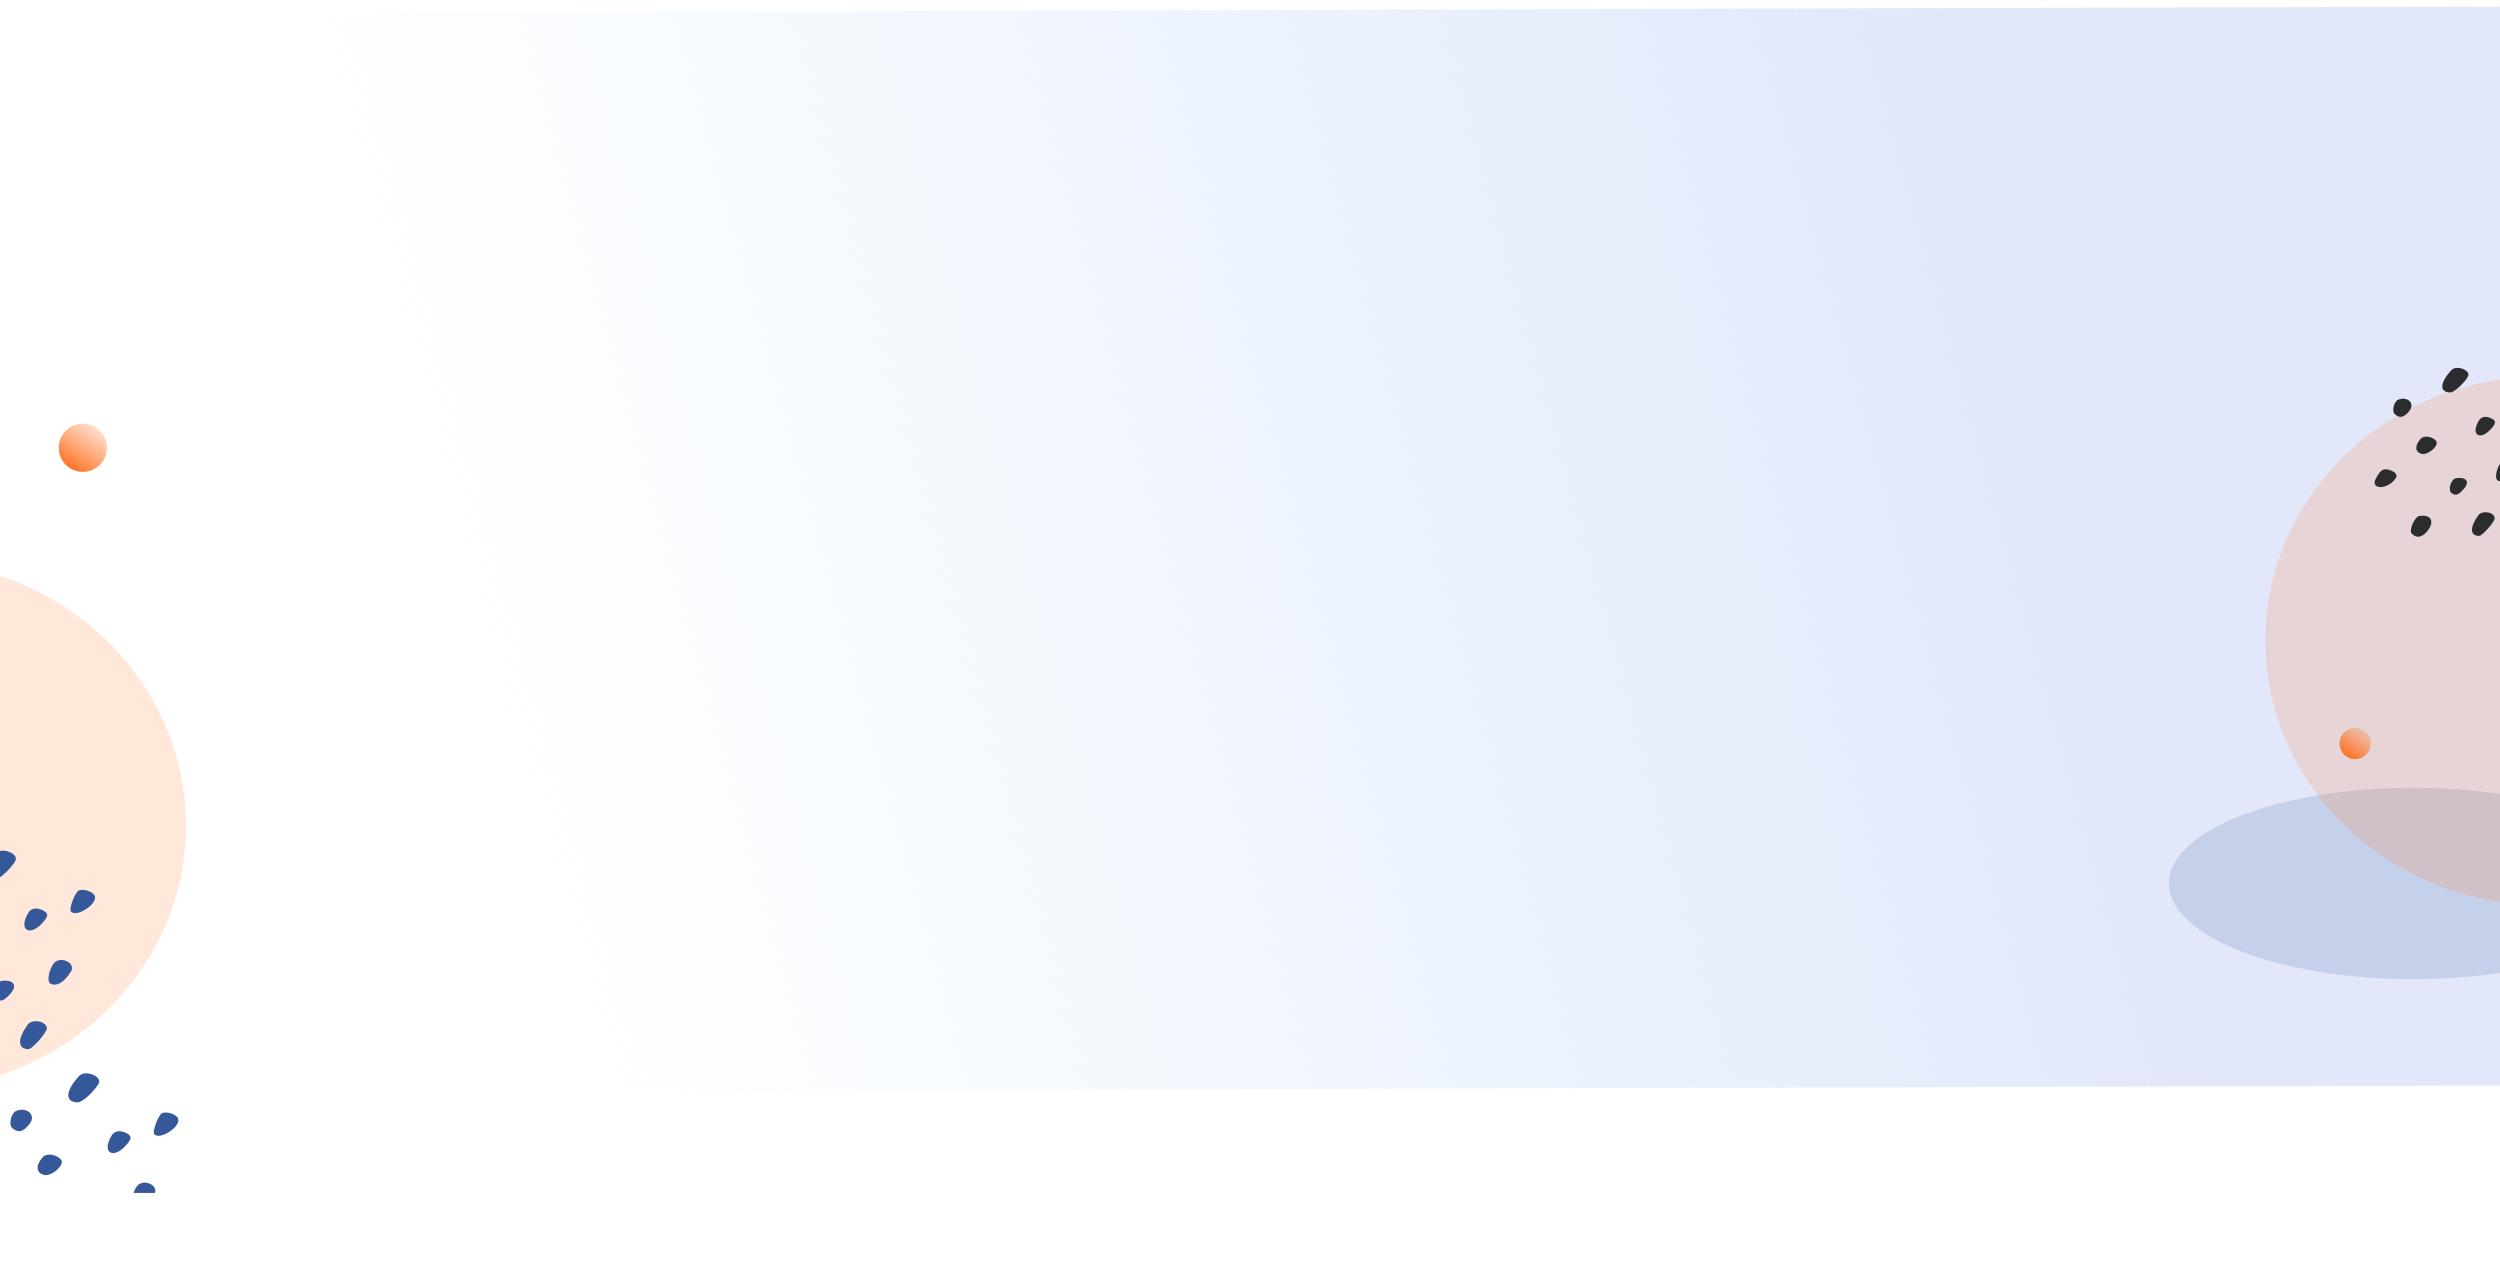 <svg width="1920" height="979" viewBox="0 0 1920 979" fill="none" xmlns="http://www.w3.org/2000/svg">
<g filter="url(#filter0_d_1_308)">
<rect y="6.379" width="1920" height="828.703" transform="rotate(-0.161 0 6.379)" fill="url(#paint0_linear_1_308)"/>
<g filter="url(#filter1_f_1_308)">
<ellipse cx="-70.205" cy="629.998" rx="213" ry="203" fill="#FD823D" fill-opacity="0.19"/>
</g>
<g filter="url(#filter2_f_1_308)">
<ellipse cx="1853.29" cy="674.498" rx="187.5" ry="73.5" fill="#35589A" fill-opacity="0.17"/>
</g>
<g filter="url(#filter3_f_1_308)">
<ellipse cx="1952.79" cy="487.998" rx="213" ry="203" fill="#FD823D" fill-opacity="0.19"/>
</g>
<circle cx="63.622" cy="339.903" r="18.5" fill="url(#paint1_linear_1_308)"/>
<circle cx="1808.79" cy="566.997" r="12" fill="url(#paint2_linear_1_308)"/>
<g clip-path="url(#clip0_1_308)">
<path d="M1.192 749.366C-3.739 750.111 -6.809 760.346 -2.995 763.044C0.448 765.463 2.775 764.811 7.334 759.88C14.684 752.157 9.38 748.157 1.192 749.366Z" fill="#35589A"/>
<path d="M21.098 783.143C13.19 794.215 13.562 801.751 21.935 801.751C24.726 801.751 35.984 789.005 35.984 785.842C35.891 780.167 24.633 778.119 21.098 783.143Z" fill="#35589A"/>
<path d="M43.344 734.12C38.693 736.446 35.157 749.563 38.693 751.424C43.438 753.936 49.392 750.401 54.602 741.934C57.766 736.724 49.578 731.049 43.344 734.12Z" fill="#35589A"/>
<path d="M-3.185 651.32C-13.884 662.763 -14.349 671.602 -4.208 671.602C-0.766 671.602 8.538 663.135 11.795 657.088C14.679 651.506 1.374 646.388 -3.185 651.32Z" fill="#35589A"/>
<path d="M33.017 695.206C28.272 692.787 23.992 693.44 21.852 696.882C13.293 710.745 23.62 716.234 33.947 703.209C37.297 699.115 37.017 697.253 33.017 695.206Z" fill="#35589A"/>
<path d="M72.831 684.162C71.714 680.812 63.899 678.207 60.363 679.975C57.572 681.37 52.827 694.118 54.409 695.978C58.503 701.003 74.971 690.395 72.831 684.162Z" fill="#35589A"/>
<path d="M33.008 884.545C27.239 890.779 27.519 896.64 33.752 898.315C39.521 899.897 50.127 890.5 46.871 886.592C43.428 882.498 35.892 881.382 33.008 884.545Z" fill="#35589A"/>
<path d="M12.635 849.104C8.541 850.686 6.401 859.618 9.378 862.316C13.937 866.41 18.031 865.385 22.869 858.966C27.8 852.546 20.915 845.848 12.635 849.104Z" fill="#35589A"/>
<path d="M-2.63 913.487C-5.049 915.441 -8.957 921.952 -8.957 924.092C-8.957 931.908 5.929 928.559 10.674 919.627C13 915.255 1.649 910.044 -2.63 913.487Z" fill="#35589A"/>
<path d="M107.345 905.12C102.693 907.446 99.157 920.563 102.693 922.424C107.438 924.936 113.392 921.401 118.602 912.934C121.766 907.724 113.578 902.049 107.345 905.12Z" fill="#35589A"/>
<path d="M60.816 822.32C50.116 833.763 49.651 842.602 59.792 842.602C63.234 842.602 72.538 834.135 75.795 828.088C78.679 822.506 65.374 817.388 60.816 822.32Z" fill="#35589A"/>
<path d="M97.017 866.206C92.272 863.787 87.992 864.44 85.852 867.882C77.293 881.745 87.62 887.234 97.947 874.209C101.297 870.115 101.018 868.253 97.017 866.206Z" fill="#35589A"/>
<path d="M136.831 855.162C135.714 851.812 127.899 849.207 124.363 850.975C121.572 852.37 116.827 865.118 118.409 866.978C122.503 872.003 138.971 861.395 136.831 855.162Z" fill="#35589A"/>
</g>
<path d="M1859.2 332.893C1854.32 338.169 1854.56 343.13 1859.83 344.548C1864.71 345.887 1873.69 337.933 1870.94 334.625C1868.02 331.16 1861.64 330.215 1859.2 332.893Z" fill="#2B2C2E"/>
<path d="M1857.79 392.357C1854.56 392.908 1850.07 403.146 1851.96 405.43C1855.74 409.998 1861.01 408.816 1865.27 402.437C1869.76 395.507 1866.37 390.861 1857.79 392.357Z" fill="#2B2C2E"/>
<path d="M1841.96 302.895C1838.49 304.233 1836.68 311.793 1839.2 314.077C1843.06 317.542 1846.52 316.675 1850.62 311.241C1854.79 305.808 1848.97 300.138 1841.96 302.895Z" fill="#2B2C2E"/>
<path d="M1829.04 357.389C1826.99 359.043 1823.68 364.555 1823.68 366.366C1823.68 372.981 1836.28 370.147 1840.3 362.587C1842.27 358.886 1832.66 354.476 1829.04 357.389Z" fill="#2B2C2E"/>
<path d="M1886.44 363.212C1882.27 363.842 1879.67 372.506 1882.9 374.79C1885.81 376.837 1887.78 376.285 1891.64 372.111C1897.86 365.575 1893.37 362.189 1886.44 363.212Z" fill="#2B2C2E"/>
<path d="M1903.29 391.801C1896.6 401.172 1896.91 407.551 1904 407.551C1906.36 407.551 1915.89 396.763 1915.89 394.085C1915.81 389.282 1906.28 387.548 1903.29 391.801Z" fill="#2B2C2E"/>
<path d="M1922.12 350.307C1918.18 352.276 1915.19 363.379 1918.18 364.954C1922.2 367.08 1927.24 364.087 1931.65 356.921C1934.33 352.511 1927.4 347.708 1922.12 350.307Z" fill="#2B2C2E"/>
<path d="M1882.74 280.223C1873.68 289.909 1873.29 297.39 1881.87 297.39C1884.79 297.39 1892.66 290.224 1895.42 285.105C1897.86 280.38 1886.6 276.049 1882.74 280.223Z" fill="#2B2C2E"/>
<path d="M1913.38 317.37C1909.36 315.322 1905.74 315.875 1903.93 318.788C1896.69 330.522 1905.43 335.168 1914.17 324.143C1917 320.678 1916.77 319.102 1913.38 317.37Z" fill="#2B2C2E"/>
</g>
<defs>
<filter id="filter0_d_1_308" x="-287.205" y="0.998" width="2457" height="919.155" filterUnits="userSpaceOnUse" color-interpolation-filters="sRGB">
<feFlood flood-opacity="0" result="BackgroundImageFix"/>
<feColorMatrix in="SourceAlpha" type="matrix" values="0 0 0 0 0 0 0 0 0 0 0 0 0 0 0 0 0 0 127 0" result="hardAlpha"/>
<feOffset dy="4"/>
<feGaussianBlur stdDeviation="2"/>
<feComposite in2="hardAlpha" operator="out"/>
<feColorMatrix type="matrix" values="0 0 0 0 0 0 0 0 0 0 0 0 0 0 0 0 0 0 0.25 0"/>
<feBlend mode="normal" in2="BackgroundImageFix" result="effect1_dropShadow_1_308"/>
<feBlend mode="normal" in="SourceGraphic" in2="effect1_dropShadow_1_308" result="shape"/>
</filter>
<filter id="filter1_f_1_308" x="-429.205" y="280.998" width="718" height="698" filterUnits="userSpaceOnUse" color-interpolation-filters="sRGB">
<feFlood flood-opacity="0" result="BackgroundImageFix"/>
<feBlend mode="normal" in="SourceGraphic" in2="BackgroundImageFix" result="shape"/>
<feGaussianBlur stdDeviation="73" result="effect1_foregroundBlur_1_308"/>
</filter>
<filter id="filter2_f_1_308" x="1519.79" y="454.998" width="667" height="439" filterUnits="userSpaceOnUse" color-interpolation-filters="sRGB">
<feFlood flood-opacity="0" result="BackgroundImageFix"/>
<feBlend mode="normal" in="SourceGraphic" in2="BackgroundImageFix" result="shape"/>
<feGaussianBlur stdDeviation="73" result="effect1_foregroundBlur_1_308"/>
</filter>
<filter id="filter3_f_1_308" x="1593.79" y="138.998" width="718" height="698" filterUnits="userSpaceOnUse" color-interpolation-filters="sRGB">
<feFlood flood-opacity="0" result="BackgroundImageFix"/>
<feBlend mode="normal" in="SourceGraphic" in2="BackgroundImageFix" result="shape"/>
<feGaussianBlur stdDeviation="73" result="effect1_foregroundBlur_1_308"/>
</filter>
<linearGradient id="paint0_linear_1_308" x1="1542.01" y1="361.324" x2="404.312" y2="671.059" gradientUnits="userSpaceOnUse">
<stop stop-color="#E2E8FA"/>
<stop offset="1" stop-color="#DFF0FF" stop-opacity="0"/>
</linearGradient>
<linearGradient id="paint1_linear_1_308" x1="50.622" y1="358.403" x2="82.122" y2="312.903" gradientUnits="userSpaceOnUse">
<stop stop-color="#FF650F"/>
<stop offset="1" stop-color="#FF8540" stop-opacity="0"/>
</linearGradient>
<linearGradient id="paint2_linear_1_308" x1="1800.36" y1="578.997" x2="1820.79" y2="549.484" gradientUnits="userSpaceOnUse">
<stop stop-color="#FF650F"/>
<stop offset="1" stop-color="#FF8540" stop-opacity="0"/>
</linearGradient>
<clipPath id="clip0_1_308">
<rect width="372.156" height="372.156" fill="white" transform="translate(-186 539.997)"/>
</clipPath>
</defs>
</svg>
